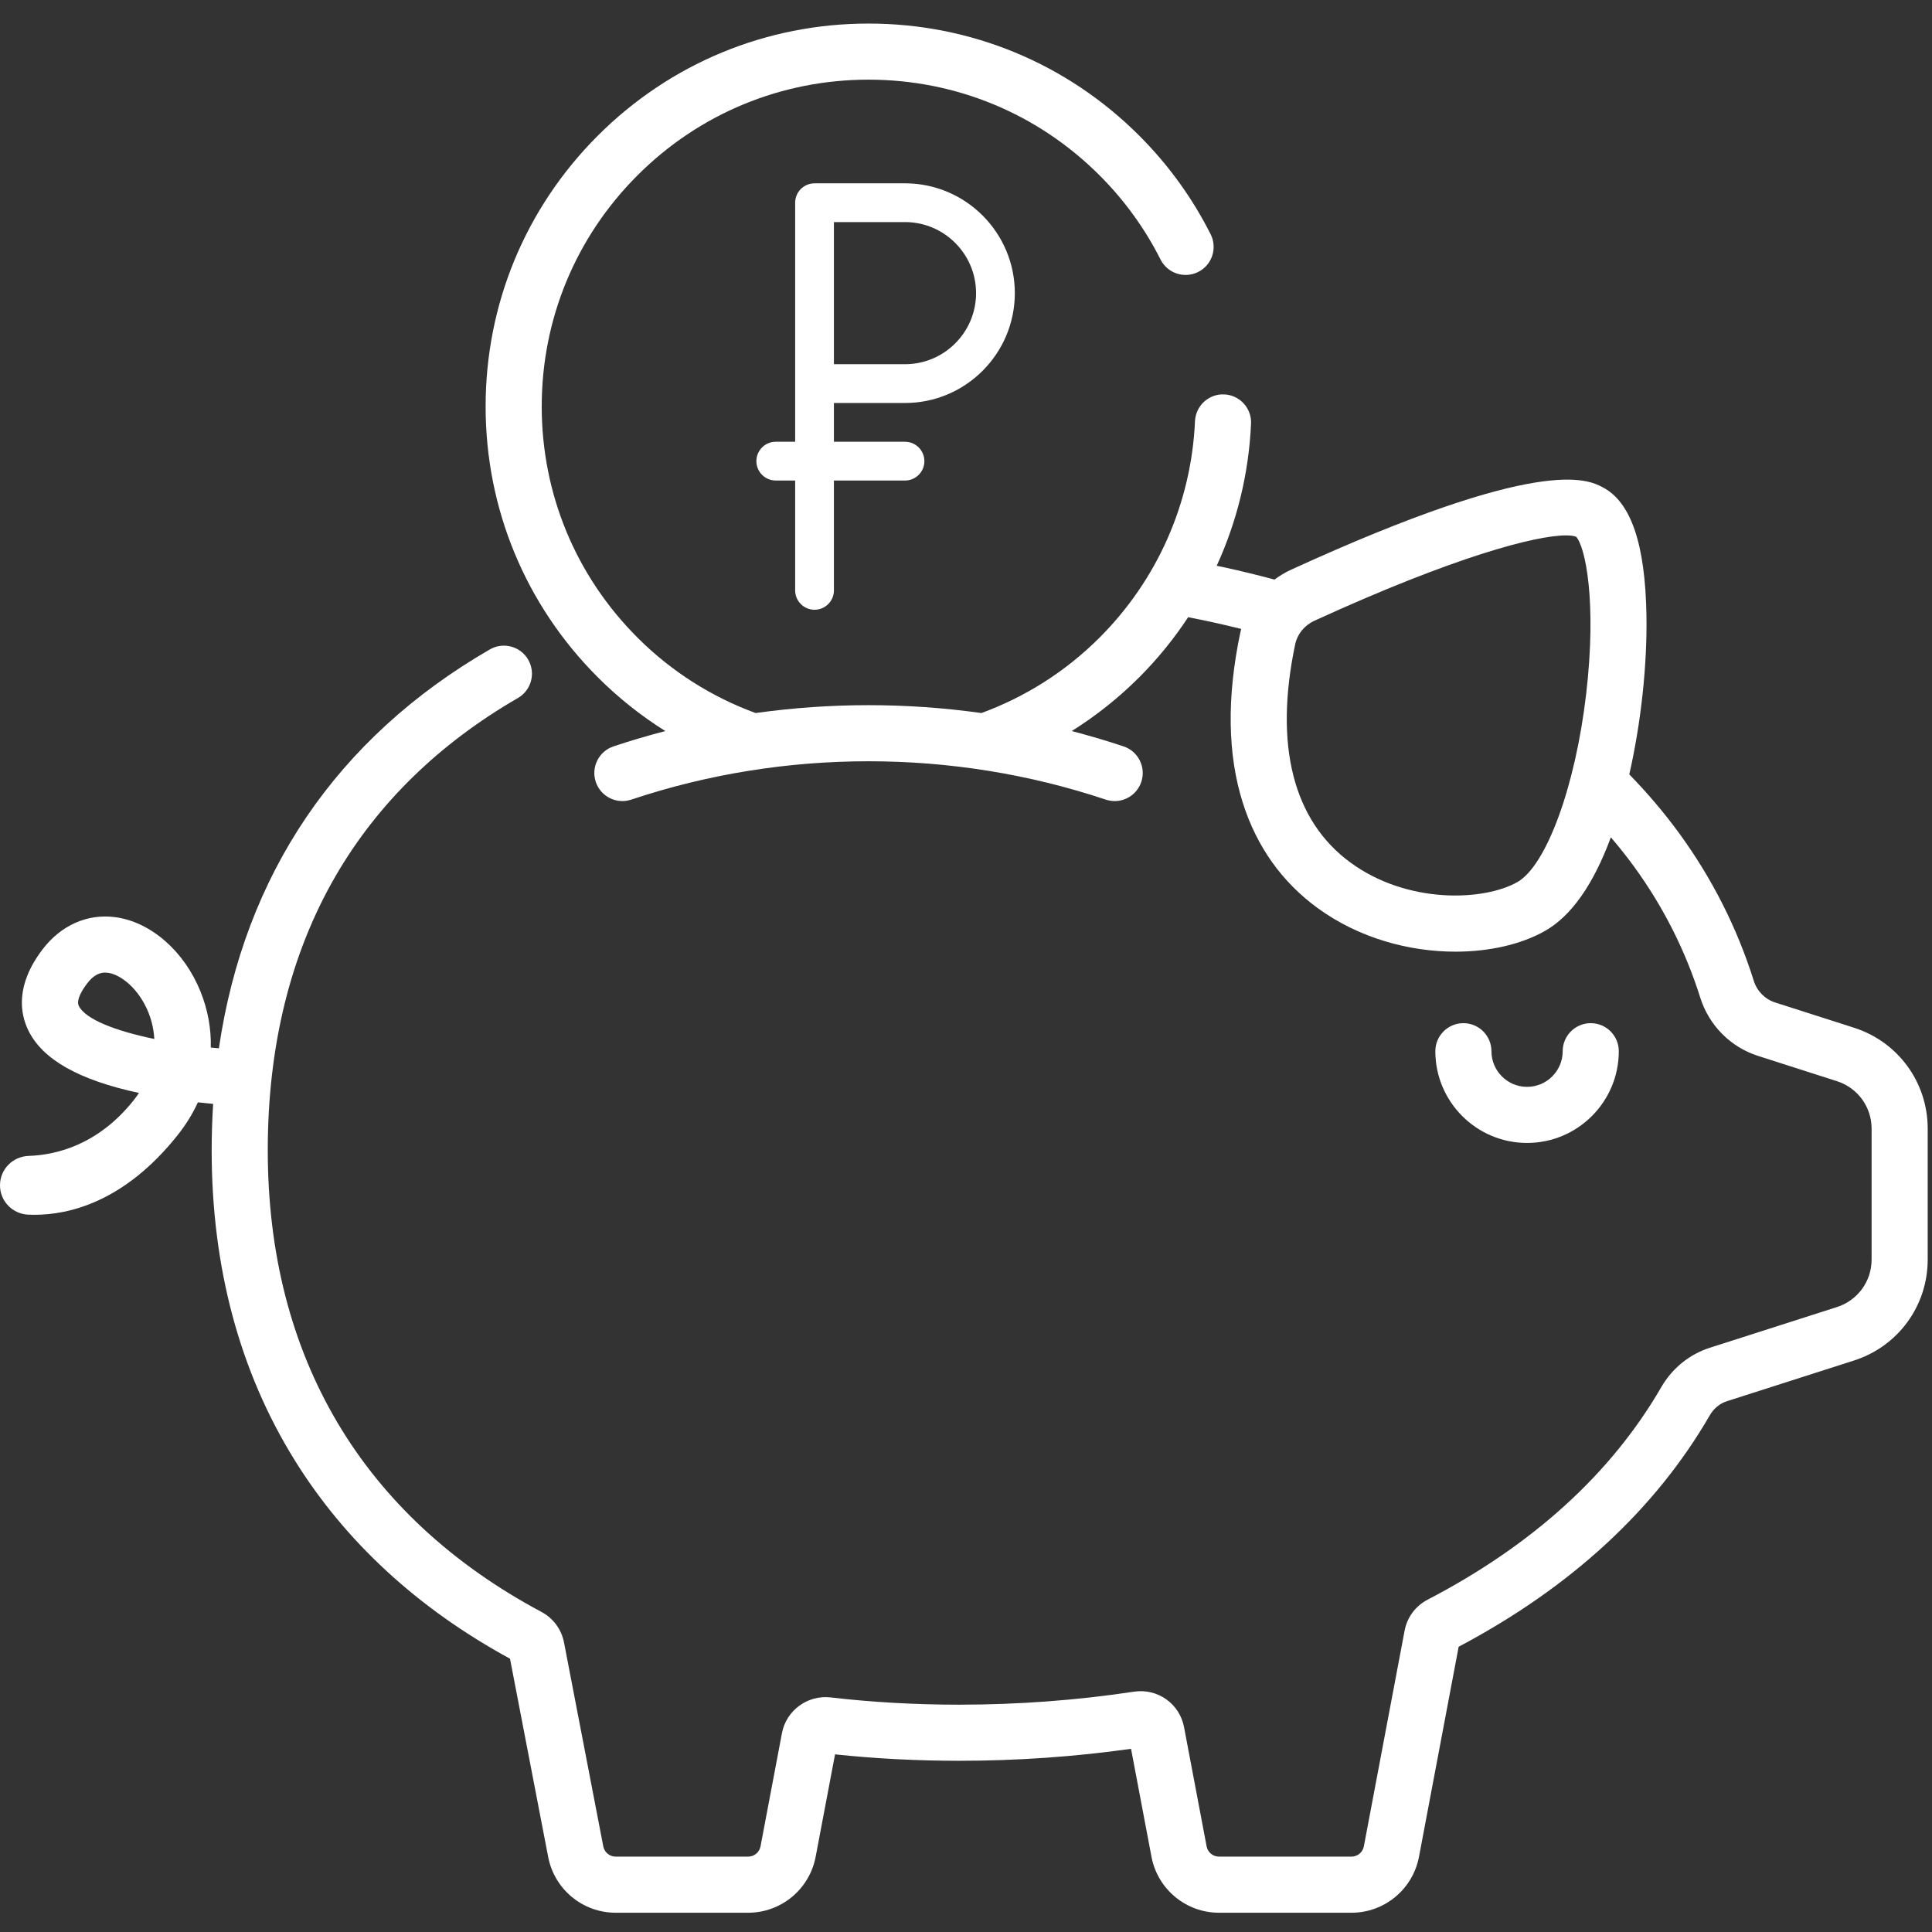 <svg width="129" height="129" viewBox="0 0 129 129" fill="none" xmlns="http://www.w3.org/2000/svg">
<rect x="0" y="0" width="129" height="129" fill="#333333" stroke="none"/>
<g clip-path="url(#clip0)">
<path d="M106.214 68.317C105.18 68.317 104.341 69.156 104.341 70.19C104.341 71.502 103.274 72.569 101.962 72.569C100.651 72.569 99.584 71.502 99.584 70.19C99.584 69.155 98.745 68.317 97.711 68.317C96.676 68.317 95.838 69.156 95.838 70.19C95.838 73.567 98.585 76.315 101.962 76.315C105.339 76.315 108.087 73.567 108.087 70.19C108.087 69.155 107.248 68.317 106.214 68.317Z" fill="white"/>
<path d="M123.797 68.623L118.524 66.934C117.849 66.718 117.317 66.179 117.101 65.492C115.99 61.959 114.313 58.643 112.117 55.634C111.116 54.263 110.004 52.953 108.788 51.706C109.566 48.294 109.988 44.433 109.934 41.096C109.855 36.324 108.901 33.525 107.018 32.538C106.004 32.006 102.917 30.39 86.207 38.039C85.811 38.22 85.442 38.443 85.1 38.699C83.973 38.396 82.822 38.116 81.664 37.864C81.524 37.834 81.38 37.807 81.24 37.777C82.594 34.819 83.384 31.607 83.533 28.291C83.579 27.257 82.779 26.381 81.745 26.335C80.714 26.284 79.836 27.089 79.79 28.123C79.546 33.576 77.284 38.706 73.421 42.57C71.113 44.878 68.411 46.554 65.53 47.61C60.535 46.909 55.448 46.909 50.453 47.61C47.572 46.554 44.87 44.878 42.562 42.57C38.441 38.448 36.171 32.969 36.171 27.14C36.171 21.311 38.441 15.832 42.562 11.711C46.684 7.589 52.163 5.319 57.992 5.319C63.82 5.319 69.3 7.589 73.421 11.711C75.077 13.367 76.446 15.257 77.489 17.328C77.954 18.252 79.081 18.624 80.005 18.158C80.929 17.693 81.3 16.567 80.835 15.643C79.613 13.215 78.01 11.001 76.071 9.061C71.242 4.232 64.821 1.573 57.992 1.573C51.163 1.573 44.742 4.232 39.913 9.061C35.084 13.891 32.425 20.311 32.425 27.14C32.425 33.969 35.084 40.39 39.913 45.219C41.306 46.612 42.822 47.809 44.425 48.813L44.426 48.813C43.261 49.115 42.105 49.455 40.962 49.837C39.981 50.166 39.452 51.227 39.78 52.208C40.108 53.189 41.169 53.719 42.15 53.391C52.366 49.976 63.618 49.976 73.834 53.391C74.031 53.457 74.231 53.488 74.428 53.488C75.211 53.488 75.942 52.992 76.204 52.208C76.532 51.227 76.003 50.166 75.022 49.837C73.878 49.455 72.722 49.115 71.558 48.813L71.559 48.813C73.162 47.809 74.678 46.612 76.071 45.219C77.303 43.986 78.391 42.641 79.335 41.21C79.852 41.311 80.364 41.416 80.869 41.525C81.542 41.672 82.212 41.828 82.875 41.993C82.854 42.074 82.833 42.156 82.816 42.238C81.902 46.574 81.961 50.408 82.992 53.634C83.918 56.534 85.59 58.883 87.959 60.617C90.753 62.66 94.125 63.543 97.18 63.543C99.478 63.543 101.598 63.043 103.155 62.161C104.915 61.164 106.39 59.062 107.558 55.907C108.098 56.537 108.61 57.183 109.092 57.843C111.047 60.522 112.539 63.474 113.528 66.616C114.108 68.462 115.549 69.915 117.382 70.502L122.654 72.191C124.038 72.634 124.967 73.908 124.967 75.36V84.103C124.967 85.555 124.038 86.828 122.654 87.272L114.16 89.992C112.801 90.428 111.651 91.362 110.922 92.622C107.584 98.39 102.338 103.163 95.326 106.808C94.516 107.23 93.955 107.983 93.786 108.877L91.065 123.282C90.99 123.679 90.642 123.967 90.239 123.967H81.393C80.989 123.967 80.641 123.679 80.566 123.282L79.059 115.321C78.763 113.755 77.293 112.714 75.712 112.954C71.902 113.53 67.975 113.822 64.043 113.822C61.117 113.822 58.229 113.659 55.458 113.337C53.926 113.16 52.498 114.205 52.212 115.718L50.78 123.282C50.705 123.679 50.357 123.967 49.953 123.967H41.107C40.703 123.967 40.356 123.679 40.28 123.276L37.66 109.671C37.491 108.794 36.941 108.049 36.149 107.626C24.197 101.245 17.879 90.585 17.879 76.799C17.879 69.833 19.403 63.674 22.408 58.491C25.213 53.654 29.309 49.655 34.583 46.605C35.478 46.087 35.784 44.941 35.267 44.045C34.749 43.15 33.603 42.844 32.707 43.362C22.481 49.277 16.313 58.404 14.615 69.996C14.434 69.979 14.254 69.963 14.074 69.945C14.107 68.694 13.881 67.432 13.388 66.207C12.301 63.506 10.069 61.556 7.7 61.24C5.834 60.99 4.058 61.783 2.825 63.411C1.038 65.773 1.33 67.641 1.888 68.793C2.832 70.737 5.257 72.113 9.282 72.977C9.171 73.143 9.049 73.309 8.916 73.476C6.538 76.459 3.737 77.118 1.918 77.18C0.853 77.216 0 78.071 0 79.137V79.146C0 80.197 0.829 81.054 1.879 81.102C2.014 81.108 2.154 81.112 2.301 81.112C4.602 81.112 8.297 80.263 11.846 75.812C12.406 75.11 12.863 74.369 13.214 73.603C13.567 73.643 13.907 73.677 14.232 73.707L14.232 73.705C14.168 74.721 14.133 75.751 14.133 76.799C14.133 84.599 15.993 91.553 19.66 97.471C23.041 102.926 27.882 107.392 34.053 110.752L36.6 123.979C37.009 126.143 38.905 127.714 41.107 127.714H49.953C52.156 127.714 54.051 126.143 54.461 123.979L55.756 117.139C58.444 117.424 61.228 117.568 64.043 117.568C67.904 117.568 71.761 117.299 75.52 116.768L76.885 123.979C77.294 126.143 79.19 127.714 81.392 127.714H90.238C92.441 127.714 94.336 126.143 94.746 123.978L97.395 109.953C104.878 105.996 110.519 100.797 114.164 94.499C114.427 94.044 114.831 93.711 115.303 93.56L123.797 90.84C126.737 89.897 128.713 87.19 128.713 84.102V75.36C128.713 72.272 126.737 69.565 123.797 68.623ZM105.906 46.36C105.185 52.526 103.251 57.8 101.308 58.901C99.099 60.152 94 60.394 90.171 57.593C86.338 54.789 85.062 49.746 86.481 43.011C86.624 42.334 87.104 41.749 87.767 41.446C97.144 37.153 102.551 35.749 104.56 35.749C104.863 35.749 105.089 35.781 105.239 35.839C105.842 36.483 106.634 40.138 105.906 46.36ZM5.259 67.158C5.066 66.758 5.523 66.055 5.813 65.672C6.273 65.064 6.697 64.94 7.017 64.94C7.084 64.94 7.147 64.946 7.205 64.953C8.066 65.068 9.273 66.016 9.912 67.605C10.063 67.979 10.259 68.599 10.304 69.372C7.711 68.834 5.697 68.06 5.259 67.158Z" fill="white"/>
<g clip-path="url(#clip1)">
<path d="M60.426 26.908C64.47 26.908 67.76 23.618 67.76 19.574C67.76 15.53 64.47 12.24 60.426 12.24C60.411 12.24 60.395 12.24 60.379 12.241H54.389L54.387 12.241C53.672 12.241 53.093 12.82 53.093 13.535V25.613V29.496H51.798C51.084 29.496 50.504 30.076 50.504 30.79C50.504 31.505 51.084 32.085 51.798 32.085H53.093V39.419C53.093 40.133 53.672 40.713 54.387 40.713C55.102 40.713 55.681 40.133 55.681 39.419V32.085H60.426C61.141 32.085 61.721 31.505 61.721 30.79C61.721 30.076 61.141 29.496 60.426 29.496H55.681V26.908H60.426ZM60.426 14.829C60.441 14.829 60.454 14.829 60.468 14.828C63.066 14.851 65.172 16.971 65.172 19.574C65.172 22.19 63.043 24.319 60.426 24.319H55.681V14.829H60.426Z" fill="white"/>
</g>
</g>
<defs>
<clipPath id="clip0">
<rect width="128.713" height="128.713" fill="white" transform="translate(0 0.287)"/>
</clipPath>
<clipPath id="clip1">
<rect width="28.473" height="28.473" fill="white" transform="translate(44.993 12.24)"/>
</clipPath>
</defs>
</svg>
